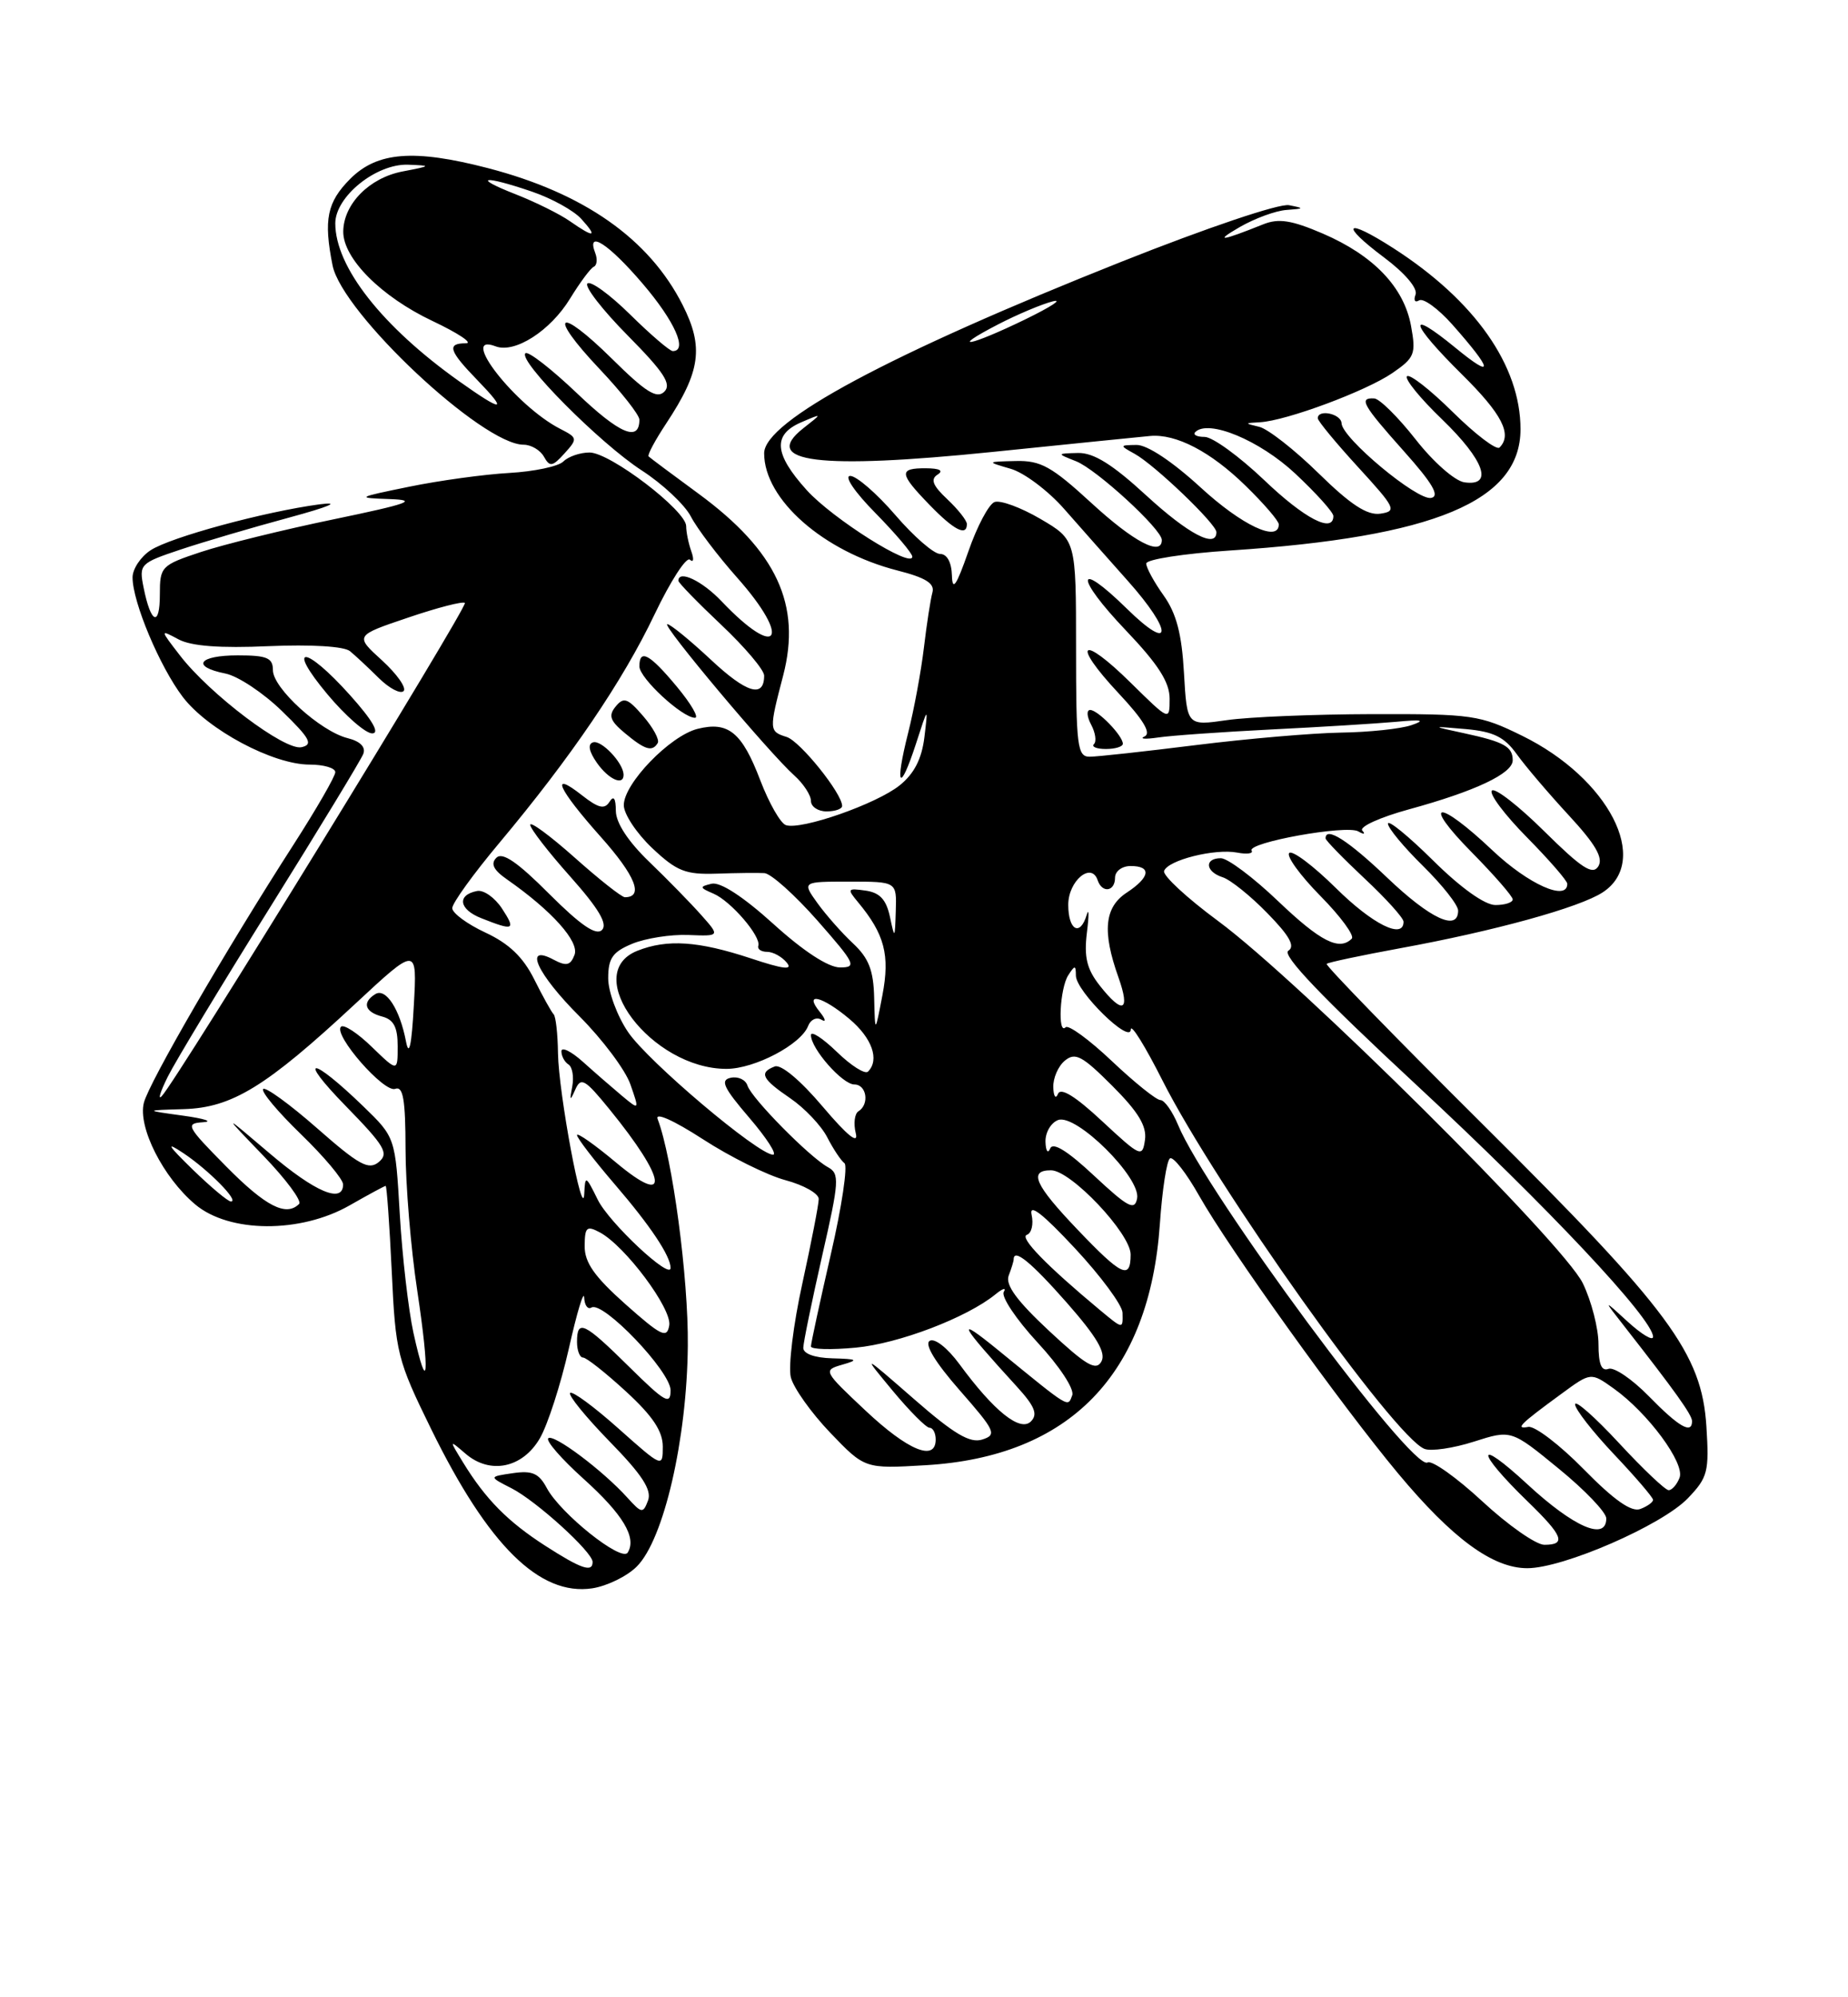 <?xml version="1.0" encoding="UTF-8" standalone="no"?>
<!DOCTYPE svg PUBLIC "-//W3C//DTD SVG 1.1//EN" "http://www.w3.org/Graphics/SVG/1.1/DTD/svg11.dtd" >
<svg xmlns="http://www.w3.org/2000/svg" xmlns:xlink="http://www.w3.org/1999/xlink" version="1.1" viewBox="0 0 237 256">
 <g >
 <path fill="currentColor"
d=" M 81.67 200.78 C 85.13 197.33 88.10 184.48 88.21 172.50 C 88.30 163.80 86.24 148.40 84.34 143.43 C 83.98 142.52 86.36 143.57 90.12 146.00 C 93.63 148.28 98.41 150.65 100.75 151.27 C 103.09 151.90 105.00 152.98 105.00 153.68 C 105.00 154.37 104.05 159.24 102.90 164.50 C 101.74 169.75 101.08 175.17 101.42 176.53 C 101.76 177.89 104.04 181.09 106.47 183.63 C 110.91 188.26 110.91 188.26 118.70 187.80 C 137.19 186.71 147.42 176.17 148.75 156.87 C 149.05 152.51 149.63 148.73 150.05 148.47 C 150.47 148.21 152.15 150.36 153.78 153.25 C 157.65 160.09 171.92 179.99 179.29 188.84 C 186.27 197.21 191.44 201.00 195.87 201.00 C 200.50 201.00 213.15 195.49 216.46 192.04 C 219.02 189.37 219.21 188.64 218.84 182.82 C 218.24 173.47 214.12 167.90 190.24 144.19 C 178.99 133.02 169.95 123.73 170.14 123.54 C 170.34 123.35 174.55 122.46 179.50 121.55 C 191.63 119.34 202.58 116.32 205.55 114.37 C 211.75 110.31 206.32 99.76 195.22 94.31 C 189.79 91.64 188.81 91.50 176.00 91.53 C 168.57 91.55 160.19 91.89 157.36 92.30 C 152.23 93.04 152.23 93.04 151.84 86.25 C 151.56 81.26 150.87 78.62 149.23 76.32 C 148.00 74.60 147.00 72.76 147.00 72.23 C 147.00 71.70 151.84 70.95 157.75 70.56 C 184.00 68.83 195.00 64.23 195.00 55.01 C 195.00 46.86 189.15 38.53 178.71 31.82 C 172.51 27.83 171.70 28.66 177.54 33.03 C 180.20 35.02 181.84 36.97 181.54 37.76 C 181.26 38.50 181.46 38.83 182.00 38.50 C 182.53 38.17 184.44 39.56 186.24 41.58 C 191.50 47.52 191.66 48.68 186.66 44.58 C 180.29 39.36 180.79 41.37 187.50 48.00 C 192.63 53.07 193.98 55.69 192.31 57.36 C 191.93 57.74 189.24 55.70 186.33 52.83 C 183.43 49.96 180.78 47.89 180.44 48.23 C 180.11 48.56 182.12 51.04 184.92 53.73 C 190.37 58.99 191.58 62.37 187.80 61.82 C 186.57 61.64 183.81 59.21 181.55 56.32 C 179.32 53.48 176.94 51.12 176.25 51.07 C 174.21 50.95 174.74 51.89 180.05 57.84 C 183.74 61.97 184.68 63.59 183.54 63.82 C 181.77 64.19 172.11 56.16 172.05 54.25 C 172.00 53.03 169.00 52.40 169.00 53.61 C 169.00 53.95 171.32 56.76 174.16 59.86 C 178.98 65.12 179.17 65.52 177.03 65.84 C 175.35 66.08 173.23 64.71 169.12 60.68 C 166.03 57.65 162.60 54.97 161.50 54.71 C 159.58 54.25 159.58 54.23 161.59 54.12 C 164.96 53.93 175.17 50.14 178.56 47.82 C 181.43 45.85 181.62 45.38 180.96 41.77 C 180.05 36.81 176.17 32.75 169.65 29.94 C 165.64 28.22 163.98 27.96 162.01 28.75 C 156.57 30.93 155.65 31.04 159.00 29.10 C 160.93 27.99 163.62 27.00 165.00 26.91 C 167.29 26.74 167.31 26.69 165.31 26.30 C 164.06 26.06 154.79 29.19 143.84 33.54 C 114.08 45.37 98.00 53.98 98.00 58.10 C 98.00 64.01 105.59 70.69 115.09 73.12 C 118.74 74.05 119.90 74.79 119.58 75.94 C 119.34 76.80 118.85 79.97 118.49 83.00 C 118.13 86.03 117.22 90.96 116.46 93.96 C 114.72 100.86 115.37 101.77 117.46 95.36 C 119.03 90.50 119.03 90.50 118.55 94.50 C 118.21 97.27 117.24 99.17 115.38 100.66 C 112.42 103.04 102.76 106.42 100.79 105.76 C 100.10 105.53 98.63 102.95 97.51 100.03 C 95.16 93.86 93.41 92.43 89.46 93.42 C 85.92 94.31 80.00 100.43 80.00 103.20 C 80.00 104.34 81.64 106.81 83.64 108.70 C 86.79 111.67 87.91 112.11 91.89 111.98 C 94.43 111.89 97.19 111.86 98.03 111.91 C 98.87 111.96 101.93 114.70 104.84 118.00 C 109.69 123.52 109.93 124.00 107.73 124.00 C 106.23 124.00 103.04 121.92 99.18 118.42 C 95.30 114.91 92.37 113.01 91.26 113.27 C 89.67 113.65 89.70 113.77 91.50 114.54 C 93.73 115.49 97.64 120.04 97.25 121.23 C 97.11 121.65 97.62 122.00 98.38 122.00 C 99.14 122.00 100.27 122.62 100.89 123.37 C 101.73 124.38 100.49 124.23 96.27 122.83 C 89.54 120.61 85.57 120.35 81.75 121.86 C 74.34 124.80 83.56 137.01 93.18 137.00 C 96.80 136.99 102.73 133.87 103.64 131.50 C 103.95 130.68 104.72 130.32 105.35 130.70 C 105.98 131.08 105.88 130.62 105.13 129.69 C 103.02 127.09 105.45 127.67 108.92 130.59 C 111.84 133.04 112.83 135.84 111.32 137.35 C 110.94 137.73 109.14 136.59 107.32 134.82 C 105.49 133.05 104.00 132.09 104.00 132.67 C 104.00 134.41 108.04 139.00 109.57 139.00 C 111.15 139.00 111.53 141.55 110.09 142.44 C 109.60 142.75 109.44 144.01 109.75 145.25 C 110.13 146.74 108.69 145.59 105.51 141.84 C 102.66 138.47 100.16 136.38 99.36 136.69 C 97.30 137.48 97.70 138.28 101.35 140.77 C 103.18 142.02 105.32 144.27 106.09 145.77 C 106.86 147.27 107.86 148.77 108.30 149.09 C 108.74 149.42 107.96 154.67 106.55 160.77 C 105.15 166.87 104.00 172.18 104.00 172.57 C 104.00 172.96 106.59 173.03 109.75 172.73 C 115.25 172.22 123.98 168.89 127.65 165.91 C 128.60 165.13 129.09 164.99 128.73 165.59 C 128.37 166.19 130.32 169.10 133.06 172.07 C 135.89 175.12 137.81 178.05 137.51 178.84 C 136.91 180.40 137.34 180.66 128.00 173.04 C 122.41 168.49 122.98 169.60 130.43 177.75 C 132.72 180.26 133.12 181.28 132.21 182.19 C 130.83 183.57 127.47 180.87 123.04 174.84 C 121.50 172.75 119.86 171.47 119.23 171.86 C 118.53 172.29 119.94 174.62 123.08 178.20 C 127.65 183.41 127.88 183.90 125.97 184.51 C 124.39 185.01 122.36 183.81 117.23 179.33 C 110.54 173.50 110.54 173.50 114.48 178.25 C 116.65 180.86 118.78 183.00 119.21 183.00 C 119.65 183.00 120.00 183.68 120.00 184.50 C 120.00 187.38 116.46 185.93 111.00 180.80 C 105.60 175.73 105.54 175.63 108.00 174.92 C 110.16 174.30 110.00 174.19 106.75 174.10 C 104.46 174.04 103.01 173.51 103.02 172.75 C 103.03 172.06 104.12 166.78 105.43 161.00 C 107.64 151.33 107.70 150.43 106.16 149.59 C 103.81 148.30 96.38 140.77 95.86 139.14 C 95.62 138.39 94.66 137.94 93.72 138.14 C 92.33 138.43 92.77 139.39 96.08 143.25 C 98.32 145.86 99.70 148.00 99.14 148.00 C 97.24 148.00 83.13 136.08 80.56 132.30 C 79.15 130.23 78.00 127.12 78.00 125.39 C 78.00 122.81 78.56 122.01 81.09 120.96 C 82.80 120.26 86.02 119.75 88.27 119.84 C 92.35 120.00 92.35 120.00 89.92 117.27 C 88.59 115.77 85.59 112.70 83.25 110.45 C 80.56 107.86 78.99 105.47 78.98 103.93 C 78.97 102.30 78.70 101.92 78.16 102.78 C 77.53 103.77 76.74 103.58 74.67 101.96 C 70.44 98.63 71.55 101.10 77.07 107.29 C 81.50 112.26 82.59 115.00 80.14 115.00 C 79.73 115.00 76.83 112.71 73.70 109.92 C 70.56 107.13 68.00 105.24 68.00 105.72 C 68.00 106.20 70.31 109.19 73.14 112.36 C 76.78 116.45 77.96 118.44 77.20 119.20 C 76.45 119.95 74.48 118.61 70.43 114.57 C 66.36 110.49 64.43 109.17 63.66 109.94 C 62.89 110.71 63.28 111.51 65.04 112.73 C 70.78 116.74 74.33 120.70 73.68 122.39 C 73.16 123.75 72.63 123.87 71.01 123.01 C 67.07 120.90 68.85 124.81 74.34 130.29 C 77.27 133.23 80.20 137.14 80.84 138.97 C 82.01 142.32 82.01 142.32 79.75 140.44 C 78.51 139.40 76.26 137.45 74.75 136.09 C 73.24 134.74 72.00 134.13 72.00 134.75 C 72.00 135.37 72.41 136.13 72.91 136.44 C 73.40 136.75 73.62 138.01 73.39 139.25 C 73.03 141.12 73.10 141.19 73.78 139.65 C 74.50 138.02 75.02 138.32 78.14 142.15 C 85.54 151.22 86.00 154.86 79.00 149.00 C 76.25 146.70 74.00 145.12 74.00 145.49 C 74.00 145.86 76.19 148.71 78.87 151.83 C 83.42 157.12 86.00 160.99 86.00 162.52 C 86.00 164.10 78.11 156.72 76.66 153.77 C 75.12 150.65 75.04 150.61 74.93 153.00 C 74.76 156.82 71.64 140.13 71.56 135.00 C 71.53 132.53 71.28 130.28 71.00 130.00 C 70.72 129.72 69.60 127.70 68.50 125.50 C 67.08 122.66 65.26 120.93 62.25 119.53 C 59.91 118.44 58.00 117.03 58.00 116.40 C 58.00 115.76 60.71 112.01 64.02 108.06 C 73.24 97.05 79.88 87.28 83.95 78.74 C 85.99 74.47 88.03 71.32 88.48 71.74 C 88.94 72.16 89.02 71.68 88.66 70.67 C 88.30 69.66 88.00 68.21 88.00 67.44 C 88.00 65.44 78.24 58.00 75.61 58.00 C 74.39 58.00 72.88 58.52 72.25 59.15 C 71.62 59.78 68.50 60.44 65.30 60.62 C 62.11 60.80 56.35 61.59 52.50 62.38 C 45.69 63.77 45.62 63.82 50.00 63.97 C 53.70 64.10 52.43 64.56 42.80 66.56 C 36.36 67.89 28.71 69.78 25.80 70.74 C 20.67 72.44 20.50 72.62 20.50 76.20 C 20.50 80.43 19.34 79.94 18.42 75.33 C 17.81 72.32 17.95 72.18 23.15 70.44 C 26.09 69.46 32.33 67.62 37.00 66.36 C 42.27 64.93 43.79 64.28 41.00 64.64 C 33.98 65.57 21.87 68.85 19.31 70.53 C 18.04 71.36 17.00 72.93 17.00 74.01 C 17.00 77.17 20.49 85.46 23.44 89.33 C 26.65 93.54 35.02 98.00 39.70 98.00 C 41.51 98.00 43.00 98.43 43.00 98.97 C 43.00 99.50 40.60 103.66 37.67 108.22 C 28.97 121.74 19.10 138.76 18.45 141.35 C 17.66 144.47 20.92 150.91 25.03 154.37 C 29.40 158.05 38.53 158.10 44.85 154.49 C 47.25 153.12 49.32 152.00 49.46 152.00 C 49.60 152.00 49.95 156.93 50.24 162.95 C 50.73 173.45 50.94 174.29 55.31 183.20 C 62.61 198.08 69.20 204.59 75.95 203.58 C 77.84 203.29 80.42 202.04 81.67 200.78 Z  M 64.38 116.45 C 63.46 115.05 62.03 114.04 61.19 114.20 C 58.56 114.71 58.85 116.56 61.73 117.69 C 65.91 119.35 66.19 119.22 64.38 116.45 Z  M 108.00 103.30 C 108.00 101.70 102.62 95.01 100.89 94.46 C 98.62 93.75 98.61 93.58 100.44 86.58 C 102.80 77.51 99.60 70.64 89.60 63.29 C 86.24 60.83 83.35 58.67 83.18 58.50 C 83.00 58.32 84.02 56.42 85.45 54.26 C 89.85 47.60 90.28 44.49 87.54 39.08 C 83.25 30.61 74.88 24.74 62.54 21.54 C 53.08 19.09 48.38 19.46 44.92 22.92 C 41.94 25.91 41.48 28.15 42.65 34.02 C 43.88 40.13 61.86 57.00 67.15 57.00 C 68.11 57.00 69.29 57.69 69.76 58.54 C 70.51 59.88 70.85 59.82 72.39 58.12 C 74.10 56.23 74.08 56.11 71.83 54.96 C 66.14 52.04 58.69 42.52 63.56 44.39 C 66.02 45.33 70.59 42.40 73.11 38.27 C 74.38 36.20 75.75 34.36 76.15 34.19 C 76.56 34.01 76.64 33.22 76.34 32.44 C 75.16 29.38 78.05 31.24 82.42 36.36 C 86.53 41.16 88.24 45.00 86.28 45.00 C 85.89 45.00 83.43 42.89 80.81 40.31 C 78.19 37.73 75.72 35.94 75.33 36.34 C 74.94 36.73 77.27 39.74 80.52 43.02 C 85.15 47.70 86.16 49.24 85.20 50.20 C 84.24 51.16 82.81 50.26 78.52 46.02 C 71.50 39.09 70.14 40.16 76.89 47.29 C 79.70 50.26 82.00 53.19 82.00 53.79 C 82.00 56.70 79.46 55.62 73.99 50.40 C 70.69 47.26 67.71 44.95 67.38 45.28 C 66.42 46.24 76.92 56.81 82.29 60.29 C 84.98 62.03 87.83 64.70 88.61 66.22 C 89.40 67.74 92.06 71.25 94.52 74.02 C 101.57 81.96 99.82 84.71 92.56 77.09 C 90.05 74.44 87.00 73.00 87.00 74.44 C 87.00 74.69 89.47 77.23 92.50 80.09 C 95.53 82.95 98.00 85.87 98.00 86.59 C 98.00 89.52 95.75 88.85 91.16 84.55 C 88.48 82.05 85.97 80.00 85.58 80.00 C 84.77 80.00 98.61 96.48 101.87 99.40 C 103.04 100.45 104.00 101.92 104.00 102.65 C 104.00 103.39 104.90 104.00 106.00 104.00 C 107.10 104.00 108.00 103.69 108.00 103.30 Z  M 79.97 99.25 C 79.90 97.74 77.10 94.80 76.05 95.15 C 75.35 95.38 75.53 96.31 76.54 97.76 C 78.06 99.93 80.03 100.79 79.97 99.25 Z  M 84.35 95.24 C 84.61 94.83 83.77 93.27 82.49 91.79 C 80.51 89.49 79.99 89.30 78.97 90.54 C 78.00 91.71 78.22 92.37 80.13 93.96 C 82.72 96.12 83.64 96.40 84.35 95.24 Z  M 86.81 88.02 C 83.31 83.81 82.00 83.10 82.00 85.41 C 82.00 86.92 87.50 92.00 89.13 92.00 C 89.67 92.00 88.63 90.21 86.81 88.02 Z  M 69.95 198.14 C 65.13 195.04 62.30 192.18 59.42 187.50 C 57.58 184.50 57.58 184.50 59.70 186.32 C 62.85 189.03 67.01 188.17 69.23 184.36 C 70.24 182.63 71.91 177.45 72.95 172.86 C 73.98 168.26 74.87 165.31 74.92 166.31 C 74.96 167.30 75.38 167.88 75.85 167.59 C 77.31 166.69 86.00 175.77 86.00 178.20 C 86.00 180.13 85.29 179.73 80.72 175.22 C 74.90 169.47 74.00 169.04 74.00 172.00 C 74.00 173.10 74.35 174.00 74.77 174.00 C 75.20 174.00 77.67 175.95 80.27 178.34 C 83.70 181.49 85.00 183.43 85.00 185.42 C 85.00 188.13 84.95 188.11 79.32 183.10 C 76.19 180.31 73.41 178.26 73.12 178.54 C 72.84 178.82 75.13 181.63 78.20 184.78 C 82.35 189.02 83.61 190.97 83.11 192.32 C 82.47 194.01 82.30 193.99 80.46 191.96 C 77.31 188.47 70.96 183.71 70.31 184.35 C 69.99 184.68 72.01 187.00 74.81 189.52 C 79.89 194.09 81.69 197.08 80.50 199.00 C 79.72 200.26 71.87 194.00 70.12 190.72 C 69.11 188.83 68.25 188.46 65.77 188.82 C 62.68 189.27 62.68 189.27 65.59 190.75 C 68.77 192.37 76.00 198.93 76.00 200.20 C 76.00 201.59 74.52 201.08 69.95 198.14 Z  M 190.09 192.42 C 186.77 189.35 183.62 187.12 183.08 187.45 C 181.14 188.65 154.67 152.87 151.08 144.18 C 150.35 142.43 149.34 141.00 148.82 141.00 C 148.30 141.00 145.50 138.75 142.60 136.01 C 139.70 133.26 137.02 131.31 136.66 131.67 C 135.62 132.72 135.92 126.67 137.00 125.00 C 137.85 123.68 137.97 123.69 137.98 125.05 C 138.00 127.08 144.99 133.92 145.02 131.95 C 145.04 131.15 146.87 134.10 149.09 138.50 C 155.98 152.12 178.83 184.23 182.69 185.71 C 183.54 186.04 186.39 185.62 189.02 184.78 C 193.81 183.25 193.81 183.25 199.90 188.24 C 203.26 190.98 206.00 193.85 206.00 194.62 C 206.00 197.55 201.86 195.76 195.89 190.25 C 189.18 184.04 189.20 185.94 195.92 192.45 C 200.47 196.86 200.91 198.00 198.06 198.00 C 196.99 198.00 193.40 195.49 190.09 192.42 Z  M 203.12 188.33 C 200.03 185.18 196.82 182.74 196.00 182.89 C 194.25 183.21 194.91 182.55 200.26 178.64 C 204.02 175.88 204.02 175.88 206.94 177.96 C 211.34 181.09 216.11 187.55 215.40 189.40 C 215.06 190.28 214.43 191.00 214.00 191.00 C 213.57 191.00 210.69 188.27 207.61 184.94 C 204.52 181.61 202.00 179.39 202.00 180.00 C 202.00 180.62 204.25 183.50 207.00 186.41 C 209.75 189.31 212.00 191.94 212.00 192.24 C 212.00 192.54 211.27 193.07 210.37 193.41 C 209.24 193.85 207.01 192.29 203.12 188.33 Z  M 211.48 178.98 C 209.32 176.77 206.98 175.18 206.28 175.45 C 205.38 175.79 205.00 174.84 205.00 172.28 C 205.00 170.28 204.10 166.76 202.99 164.48 C 200.51 159.36 166.63 125.73 156.22 118.05 C 152.22 115.10 149.10 112.21 149.29 111.64 C 149.75 110.25 155.80 108.73 158.67 109.28 C 159.92 109.52 160.75 109.40 160.52 109.03 C 159.88 108.00 172.68 105.69 174.19 106.56 C 174.91 106.98 175.15 106.93 174.71 106.46 C 174.28 105.98 176.96 104.76 180.68 103.74 C 189.23 101.40 194.00 99.14 194.00 97.45 C 194.00 95.70 192.90 95.09 187.77 93.98 C 183.50 93.06 183.50 93.06 188.00 93.45 C 191.53 93.77 192.93 94.46 194.50 96.64 C 195.60 98.18 198.61 101.71 201.19 104.50 C 204.63 108.22 205.64 109.96 204.98 111.04 C 204.25 112.20 202.86 111.30 198.06 106.56 C 194.76 103.29 191.73 100.94 191.33 101.33 C 190.94 101.73 192.95 104.41 195.81 107.31 C 198.66 110.20 201.00 112.89 201.00 113.28 C 201.00 115.58 196.00 113.34 191.41 109.00 C 184.36 102.33 182.16 102.57 188.78 109.28 C 191.65 112.19 194.00 114.89 194.00 115.28 C 194.00 115.68 193.00 116.00 191.78 116.00 C 190.42 116.00 187.32 113.79 183.78 110.28 C 180.60 107.14 178.00 105.02 178.00 105.57 C 178.00 106.13 180.03 108.57 182.50 111.00 C 184.97 113.43 187.00 116.00 187.00 116.71 C 187.00 119.43 183.46 117.79 177.91 112.50 C 172.90 107.72 170.00 105.87 170.00 107.46 C 170.00 107.71 172.25 110.02 175.00 112.60 C 177.75 115.17 180.00 117.66 180.00 118.14 C 180.00 120.45 176.03 118.48 171.31 113.81 C 168.41 110.95 165.73 108.94 165.34 109.33 C 164.94 109.72 166.74 112.20 169.33 114.83 C 171.93 117.46 173.74 119.93 173.36 120.31 C 171.76 121.91 169.35 120.69 163.91 115.50 C 160.74 112.47 157.44 110.00 156.57 110.00 C 154.42 110.00 154.58 111.73 156.80 112.44 C 157.79 112.75 160.38 114.83 162.54 117.05 C 165.39 119.96 166.13 121.30 165.22 121.86 C 164.36 122.40 169.54 127.82 181.64 139.05 C 198.38 154.58 212.00 169.06 212.00 171.34 C 212.00 171.91 210.56 171.05 208.79 169.44 C 205.58 166.50 205.58 166.50 208.32 170.00 C 214.83 178.32 217.00 181.35 217.00 182.15 C 217.00 183.87 215.31 182.90 211.48 178.98 Z  M 53.02 170.82 C 52.38 167.89 51.59 161.06 51.27 155.64 C 50.70 145.78 50.70 145.78 46.60 141.81 C 39.91 135.34 38.00 135.26 44.30 141.72 C 49.34 146.88 49.91 147.83 48.58 148.94 C 47.28 150.01 46.05 149.34 40.68 144.62 C 37.17 141.54 34.06 139.28 33.75 139.58 C 33.44 139.89 35.62 142.50 38.60 145.38 C 41.57 148.26 44.00 151.15 44.00 151.81 C 44.00 154.31 40.43 152.81 34.58 147.83 C 28.50 142.66 28.50 142.66 33.78 148.14 C 36.68 151.15 38.74 153.93 38.36 154.31 C 36.69 155.98 34.07 154.63 29.00 149.50 C 23.92 144.36 23.73 143.99 26.03 143.84 C 27.39 143.76 26.25 143.38 23.50 143.00 C 18.50 142.31 18.50 142.31 23.58 142.16 C 29.76 141.97 34.13 139.29 45.52 128.70 C 53.50 121.28 53.50 121.28 53.07 128.89 C 52.79 134.00 52.46 135.51 52.07 133.50 C 51.28 129.35 49.48 126.58 48.13 127.42 C 46.41 128.48 46.78 129.71 49.00 130.29 C 50.49 130.68 51.00 131.65 51.00 134.10 C 51.00 137.39 51.00 137.39 47.68 134.18 C 45.86 132.41 44.08 131.25 43.73 131.60 C 42.71 132.62 49.26 140.12 50.69 139.56 C 51.70 139.18 52.00 140.93 52.01 147.28 C 52.01 151.80 52.68 159.96 53.51 165.42 C 55.14 176.27 54.88 179.23 53.02 170.82 Z  M 134.56 170.60 C 130.41 166.73 128.91 164.69 129.36 163.50 C 129.71 162.59 130.00 161.65 130.00 161.42 C 130.00 159.95 132.23 161.77 136.83 166.99 C 140.67 171.36 141.87 173.40 141.25 174.51 C 140.56 175.75 139.30 175.01 134.56 170.60 Z  M 80.23 167.18 C 76.23 163.62 74.97 161.83 74.98 159.71 C 75.00 157.27 75.24 157.06 76.93 157.96 C 80.18 159.70 86.18 167.74 85.83 169.87 C 85.54 171.60 84.82 171.25 80.23 167.18 Z  M 141.00 167.86 C 134.19 162.19 130.70 158.60 131.69 158.27 C 132.29 158.07 132.57 156.91 132.30 155.70 C 131.96 154.19 133.71 155.55 137.86 160.00 C 141.19 163.57 143.93 167.29 143.96 168.25 C 144.01 170.39 144.06 170.40 141.00 167.86 Z  M 138.17 157.58 C 132.70 151.85 131.87 150.00 134.79 150.00 C 137.33 150.00 145.00 158.11 145.00 160.79 C 145.00 164.08 143.86 163.55 138.17 157.58 Z  M 140.33 150.71 C 136.91 147.51 135.02 146.34 134.68 147.21 C 134.39 147.92 134.12 147.54 134.08 146.36 C 134.04 145.18 134.76 143.92 135.69 143.56 C 137.99 142.68 146.35 150.96 145.83 153.61 C 145.52 155.21 144.66 154.75 140.33 150.71 Z  M 24.71 149.90 C 21.48 146.75 21.20 146.26 23.50 147.79 C 26.75 149.95 30.74 154.00 29.62 154.00 C 29.23 154.00 27.03 152.15 24.71 149.90 Z  M 141.35 143.71 C 137.92 140.51 136.02 139.34 135.68 140.21 C 135.39 140.92 135.12 140.54 135.08 139.37 C 135.04 138.20 135.70 136.66 136.56 135.95 C 137.90 134.84 138.79 135.32 142.65 139.18 C 145.98 142.51 147.09 144.34 146.84 146.10 C 146.51 148.40 146.28 148.29 141.35 143.71 Z  M 21.52 138.00 C 22.48 136.07 28.39 126.29 34.66 116.26 C 40.93 106.22 46.30 97.39 46.59 96.63 C 46.93 95.75 46.20 95.01 44.58 94.61 C 41.08 93.73 35.00 88.20 35.00 85.90 C 35.00 84.32 34.25 84.00 30.50 84.00 C 25.44 84.00 24.46 85.44 28.91 86.33 C 30.52 86.65 33.78 88.82 36.16 91.14 C 39.78 94.66 40.19 95.43 38.67 95.77 C 36.53 96.25 26.90 88.98 23.07 84.00 C 20.50 80.67 20.50 80.67 22.90 81.95 C 24.52 82.82 28.23 83.10 34.46 82.82 C 39.93 82.59 44.13 82.84 44.88 83.46 C 45.58 84.03 47.24 85.58 48.58 86.91 C 49.92 88.23 51.35 88.98 51.76 88.58 C 52.16 88.17 50.92 86.41 49.00 84.65 C 45.50 81.47 45.50 81.47 52.34 79.16 C 56.10 77.88 59.37 77.04 59.62 77.28 C 60.05 77.71 22.64 138.54 20.74 140.50 C 20.21 141.05 20.56 139.93 21.52 138.00 Z  M 44.89 89.10 C 39.11 82.65 36.61 82.56 42.00 89.00 C 44.30 91.75 46.88 94.00 47.73 94.00 C 48.75 94.00 47.76 92.30 44.89 89.10 Z  M 112.11 127.92 C 112.03 124.37 111.42 122.81 109.40 120.92 C 107.97 119.59 105.92 117.26 104.83 115.75 C 102.86 113.00 102.86 113.00 108.93 113.00 C 115.00 113.00 115.00 113.00 114.88 116.75 C 114.77 120.38 114.74 120.40 114.13 117.50 C 113.65 115.29 112.83 114.41 111.00 114.15 C 108.67 113.82 108.61 113.92 110.05 115.65 C 113.44 119.73 114.15 122.41 113.17 127.54 C 112.22 132.50 112.22 132.50 112.11 127.92 Z  M 141.02 126.30 C 139.38 124.21 139.01 122.67 139.39 119.55 C 139.67 117.32 139.66 116.29 139.37 117.25 C 138.53 120.08 137.00 119.25 137.00 115.97 C 137.00 112.90 139.97 110.42 140.77 112.82 C 141.34 114.52 143.00 114.28 143.00 112.50 C 143.00 111.67 143.89 111.00 145.00 111.00 C 147.72 111.00 147.51 112.43 144.50 114.41 C 141.64 116.28 141.34 119.39 143.43 125.25 C 145.00 129.66 144.00 130.09 141.02 126.30 Z  M 138.00 83.10 C 138.00 69.19 138.00 69.19 133.43 66.51 C 130.92 65.04 128.27 64.07 127.54 64.35 C 126.81 64.63 125.30 67.47 124.19 70.68 C 122.64 75.11 122.14 75.84 122.08 73.75 C 122.03 72.06 121.45 71.00 120.56 71.00 C 119.76 71.00 117.17 68.75 114.81 66.00 C 112.44 63.25 109.84 61.00 109.04 61.00 C 108.21 61.00 109.61 63.07 112.29 65.78 C 114.88 68.42 117.00 70.92 117.00 71.35 C 117.00 72.93 106.77 66.49 103.45 62.81 C 99.27 58.18 99.07 55.72 102.75 54.13 C 105.50 52.95 105.50 52.95 103.01 54.90 C 97.49 59.26 104.99 60.20 127.25 57.93 C 137.29 56.90 146.40 55.98 147.50 55.88 C 150.83 55.58 155.27 57.89 159.75 62.27 C 162.09 64.55 164.00 66.77 164.00 67.21 C 164.00 69.57 159.26 67.33 154.00 62.50 C 150.36 59.16 147.13 57.01 145.76 57.03 C 143.57 57.06 143.56 57.09 145.50 58.16 C 148.06 59.56 156.00 67.16 156.00 68.21 C 156.00 70.35 152.40 68.46 147.00 63.50 C 142.66 59.51 140.26 58.02 138.26 58.06 C 135.50 58.13 135.50 58.13 138.00 59.12 C 140.62 60.15 149.00 67.84 149.00 69.21 C 149.00 71.35 145.40 69.46 140.00 64.50 C 134.87 59.79 133.48 59.01 130.26 59.09 C 126.50 59.18 126.50 59.18 129.63 60.09 C 131.35 60.59 134.44 62.91 136.49 65.25 C 138.54 67.59 142.20 71.71 144.61 74.42 C 150.47 80.98 150.40 83.79 144.52 78.02 C 137.93 71.56 137.82 73.91 144.38 80.79 C 148.53 85.14 150.00 87.43 150.00 89.55 C 150.00 92.42 150.00 92.42 145.02 87.52 C 138.63 81.22 137.33 82.30 143.44 88.84 C 146.63 92.24 147.68 93.99 146.79 94.39 C 146.08 94.71 146.85 94.77 148.50 94.53 C 150.15 94.28 156.68 93.82 163.00 93.50 C 169.32 93.19 176.53 92.74 179.00 92.52 C 182.38 92.20 182.88 92.31 181.00 92.95 C 179.62 93.42 175.56 93.85 171.96 93.90 C 168.37 93.96 160.04 94.67 153.46 95.49 C 146.88 96.31 140.71 96.99 139.75 96.99 C 138.17 97.00 138.00 95.67 138.00 83.10 Z  M 144.00 95.33 C 144.00 94.30 140.80 91.00 139.81 91.00 C 139.33 91.00 139.38 91.84 139.93 92.87 C 140.48 93.90 140.65 95.02 140.30 95.37 C 139.95 95.72 140.64 96.00 141.83 96.00 C 143.03 96.00 144.00 95.70 144.00 95.33 Z  M 124.00 67.17 C 124.00 66.72 122.87 65.29 121.49 63.99 C 119.62 62.24 119.30 61.43 120.24 60.83 C 121.05 60.32 120.51 60.03 118.75 60.02 C 115.23 60.00 115.29 60.67 119.20 64.70 C 122.34 67.95 124.00 68.80 124.00 67.17 Z  M 162.09 61.50 C 158.91 58.48 155.50 56.00 154.49 56.00 C 153.49 56.00 152.95 55.72 153.29 55.38 C 154.97 53.70 161.54 56.43 166.11 60.70 C 168.80 63.22 171.00 65.66 171.00 66.14 C 171.00 68.40 167.31 66.49 162.09 61.50 Z  M 128.00 41.58 C 130.47 40.30 133.62 38.98 135.00 38.63 C 136.38 38.29 134.80 39.32 131.50 40.93 C 124.38 44.39 121.53 44.93 128.00 41.58 Z  M 58.90 48.88 C 49.00 41.85 43.00 34.21 43.00 28.63 C 43.00 25.19 48.25 20.97 52.33 21.11 C 55.37 21.23 55.34 21.26 51.61 21.98 C 47.36 22.80 44.06 26.15 44.02 29.67 C 43.99 33.12 48.89 38.03 55.46 41.14 C 58.78 42.71 60.71 44.00 59.75 44.00 C 57.27 44.00 57.56 44.95 61.20 48.70 C 65.20 52.83 64.54 52.88 58.90 48.88 Z  M 73.10 28.36 C 71.81 27.45 68.67 25.90 66.13 24.90 C 60.43 22.67 61.95 22.42 68.22 24.56 C 70.74 25.42 73.59 26.99 74.55 28.06 C 76.70 30.43 76.21 30.53 73.10 28.36 Z "/>
</g>
</svg>